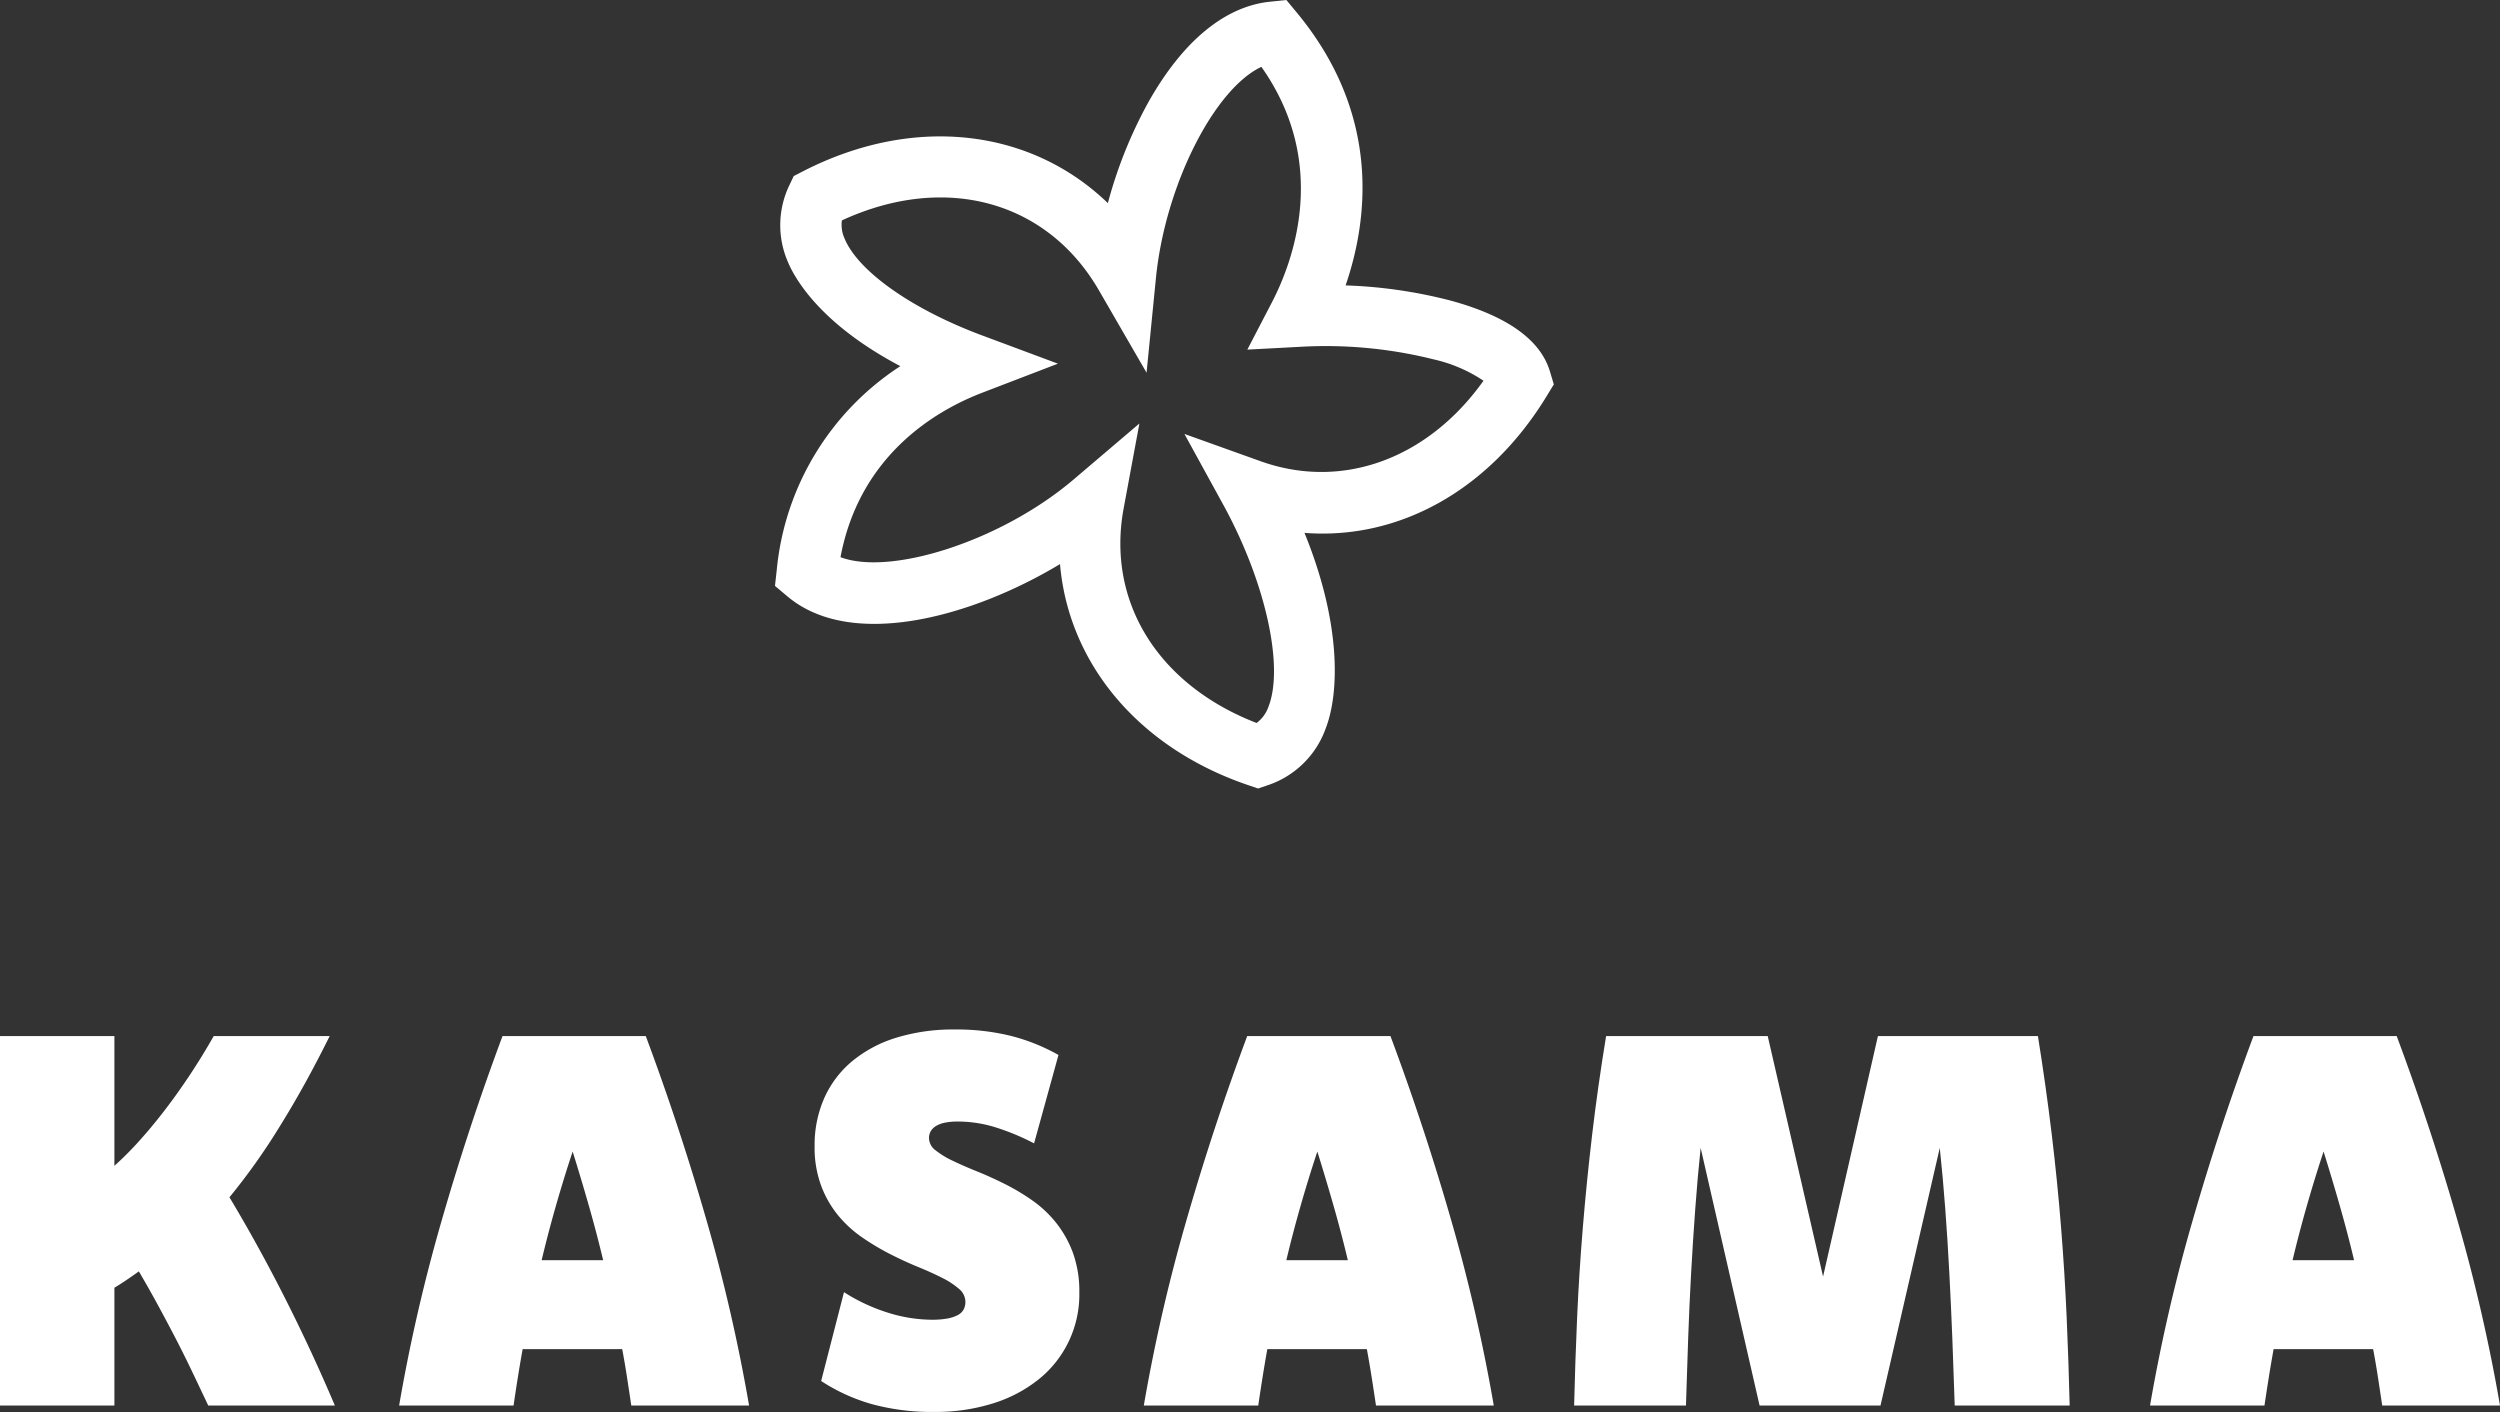<svg id="Group_17" data-name="Group 17" xmlns="http://www.w3.org/2000/svg" xmlns:xlink="http://www.w3.org/1999/xlink" width="293.594" height="165.827" viewBox="0 0 293.594 165.827">
  <rect x="0" y="0" width="293.594" height="165.827" fill="#333333" stroke="none"/>
  <defs>
    <clipPath id="clip-path">
      <rect id="Rectangle_9" data-name="Rectangle 9" width="293.594" height="165.827" fill="#fff"/>
    </clipPath>
  </defs>
  <g id="Group_16" data-name="Group 16" clip-path="url(#clip-path)">
    <path id="Path_4" data-name="Path 4" d="M0,173.727H13.434v15.236a38.265,38.265,0,0,0,2.939-2.947q1.47-1.634,2.939-3.542t2.923-4.092q1.455-2.182,2.862-4.656H38.715q-2.9,5.862-5.9,10.671a74.516,74.516,0,0,1-5.869,8.259q3.424,5.71,6.556,11.908t5.824,12.55H24.457q-.981-2.077-1.915-4.031t-1.93-3.878q-1-1.924-2.053-3.863t-2.251-3.984q-.765.549-1.467,1.023t-1.406.9v13.832H0Z" transform="translate(0 -52.051)" fill="#fff"/>
    <path id="Path_5" data-name="Path 5" d="M95.89,173.727q4,10.718,7.15,21.693a202.873,202.873,0,0,1,4.981,21.695H94.188q-.245-1.649-.5-3.313t-.566-3.313H81.428q-.306,1.71-.566,3.343t-.5,3.283H66.923a200.58,200.58,0,0,1,4.988-21.695q3.157-10.975,7.154-21.693Zm-5.006,26.319q-.766-3.206-1.683-6.412t-1.9-6.35q-1.04,3.145-1.958,6.35t-1.683,6.412Z" transform="translate(-20.051 -52.051)" fill="#fff"/>
    <path id="Path_6" data-name="Path 6" d="M140.042,203.475a21.447,21.447,0,0,0,5.175,2.412,17.444,17.444,0,0,0,5.145.824,10.021,10.021,0,0,0,1.786-.137,4.3,4.3,0,0,0,1.237-.4,1.635,1.635,0,0,0,.7-.656,1.9,1.9,0,0,0,.214-.916,2,2,0,0,0-.763-1.527,9.562,9.562,0,0,0-2-1.3q-1.237-.626-2.839-1.282t-3.252-1.5a28.873,28.873,0,0,1-3.251-1.939,13.759,13.759,0,0,1-2.84-2.595,12.335,12.335,0,0,1-2-3.5,12.913,12.913,0,0,1-.763-4.625,13.645,13.645,0,0,1,1.145-5.679,12,12,0,0,1,3.282-4.32,15.052,15.052,0,0,1,5.175-2.748,22.661,22.661,0,0,1,6.855-.962,26.546,26.546,0,0,1,6.641.763,22.878,22.878,0,0,1,5.541,2.229l-2.864,10.381a27.761,27.761,0,0,0-4.419-1.847,14.993,14.993,0,0,0-4.571-.717,7.434,7.434,0,0,0-1.417.122,3.424,3.424,0,0,0-1.051.366,1.811,1.811,0,0,0-.655.611,1.579,1.579,0,0,0-.228.854,1.816,1.816,0,0,0,.761,1.42,9.992,9.992,0,0,0,2,1.221q1.234.6,2.819,1.237t3.246,1.465a25.887,25.887,0,0,1,3.246,1.924,13.529,13.529,0,0,1,2.819,2.626,12.785,12.785,0,0,1,2,3.542,13.267,13.267,0,0,1,.762,4.7,12.748,12.748,0,0,1-4.748,10.168,16.278,16.278,0,0,1-5.373,2.839,22.381,22.381,0,0,1-6.886,1.008,26.836,26.836,0,0,1-7.358-.916,21.588,21.588,0,0,1-5.954-2.717Z" transform="translate(-40.925 -51.724)" fill="#fff"/>
    <path id="Path_7" data-name="Path 7" d="M220.756,173.727q4,10.718,7.15,21.693a202.7,202.7,0,0,1,4.981,21.695H219.055q-.245-1.649-.506-3.313t-.566-3.313H206.294q-.306,1.71-.566,3.343t-.5,3.283H191.789a200.581,200.581,0,0,1,4.988-21.695q3.157-10.975,7.154-21.693Zm-5.006,26.319q-.766-3.206-1.683-6.412t-1.9-6.35q-1.04,3.145-1.958,6.35t-1.683,6.412Z" transform="translate(-57.462 -52.051)" fill="#fff"/>
    <path id="Path_8" data-name="Path 8" d="M318.409,173.727q.947,5.923,1.619,11.511t1.1,10.962q.429,5.374.657,10.579t.352,10.336h-13.5q-.123-3.908-.277-7.817t-.354-7.74q-.2-3.831-.477-7.526t-.647-7.175l-6.961,30.259h-14.2L278.8,186.856q-.363,3.482-.635,7.175t-.485,7.526q-.212,3.833-.348,7.74t-.257,7.817H263.942q.122-5.13.351-10.336t.672-10.579q.441-5.374,1.1-10.962t1.632-11.511h18.98l6.5,28.243,6.442-28.243Z" transform="translate(-79.08 -52.051)" fill="#fff"/>
    <path id="Path_9" data-name="Path 9" d="M389.476,173.727q4,10.718,7.15,21.693a202.711,202.711,0,0,1,4.981,21.695H387.775q-.245-1.649-.5-3.313t-.566-3.313h-11.69q-.306,1.71-.567,3.343t-.505,3.283H360.509A200.761,200.761,0,0,1,365.5,195.42q3.157-10.975,7.154-21.693Zm-5.006,26.319q-.765-3.206-1.682-6.412t-1.9-6.35q-1.04,3.145-1.958,6.35t-1.683,6.412Z" transform="translate(-108.013 -52.051)" fill="#fff"/>
    <path id="Path_10" data-name="Path 10" d="M186.681,92.6l-1.154-.392c-12.916-4.385-21.108-14.319-22.111-25.961-10.271,6.184-24.451,10.141-32,3.8l-1.474-1.238.212-1.913A32.173,32.173,0,0,1,144.666,43c-9.605-5.065-12.507-10.514-13.235-12.31a10.815,10.815,0,0,1,.191-8.914l.522-1.1,1.084-.558c13.049-6.7,26.757-5,35.808,3.737A52.534,52.534,0,0,1,173.793,12C177.829,4.831,182.771.748,188.086.2L190,0l1.227,1.482c9.911,11.974,8.385,24.3,5.728,32.036a56.369,56.369,0,0,1,12.251,1.761c6.668,1.8,10.617,4.6,11.739,8.325l.463,1.537-.835,1.371c-6.761,11.1-17.4,16.92-28.446,16.068,4.26,10.442,4.159,18.686,2.474,23.013a10.88,10.88,0,0,1-6.766,6.614ZM172.739,49.735,170.89,59.7c-2.036,10.977,4.065,20.739,15.612,25.206a4.026,4.026,0,0,0,1.4-1.927c1.85-4.749-.385-14.717-5.312-23.7l-4.564-8.319,8.931,3.2c9.586,3.44,19.653-.263,26.192-9.447a17.332,17.332,0,0,0-5.817-2.5,52.18,52.18,0,0,0-15.637-1.488l-6.279.332,2.9-5.581c2.393-4.608,6.832-16.19-1.25-27.623-5.482,2.554-11.294,13.835-12.386,24.809l-1.1,11.107-5.588-9.663c-6.119-10.581-18.127-13.791-30.192-8.223a3.858,3.858,0,0,0,.3,2.091c1.566,3.859,7.909,8.34,16.161,11.414l8.91,3.321-8.877,3.407c-5.375,2.063-14.387,7.261-16.657,19.317,5.893,2.234,18.915-1.916,27.389-9.135Z" transform="translate(-38.931)" fill="#fff"/>
  </g>
</svg>
